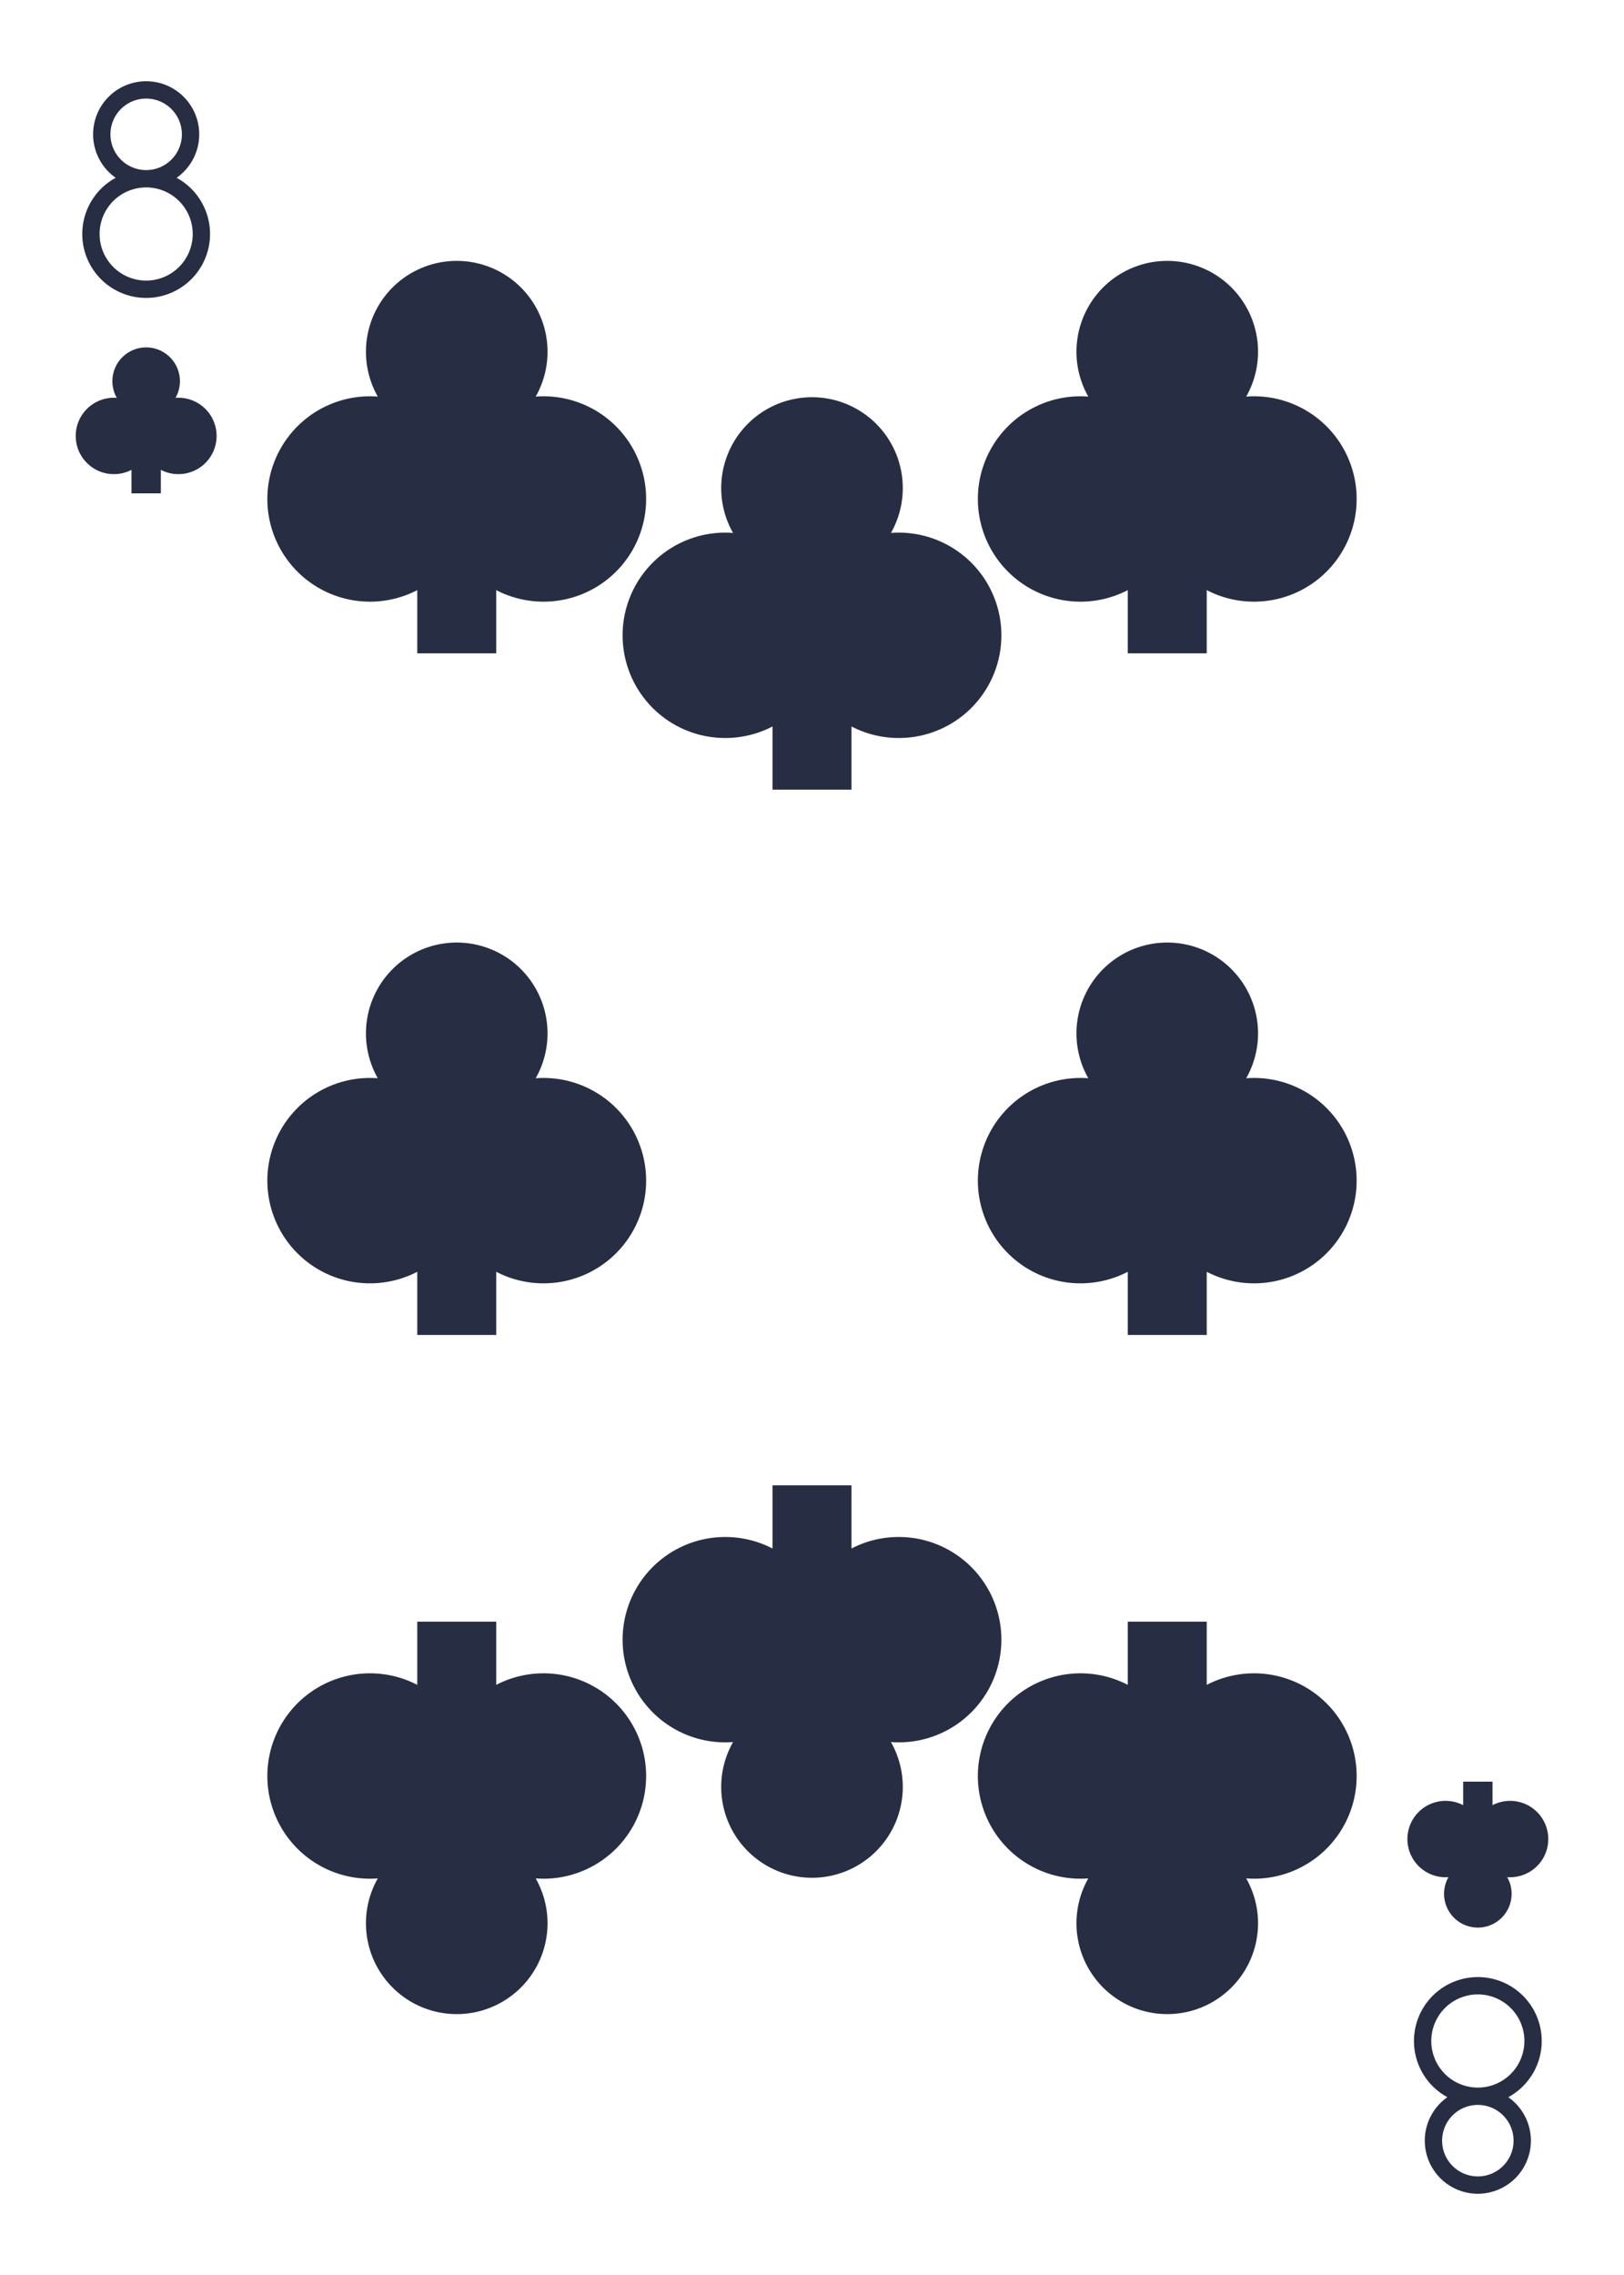 <?xml version="1.0" encoding="UTF-8" standalone="no"?>
<svg xmlns="http://www.w3.org/2000/svg" xmlns:xlink="http://www.w3.org/1999/xlink" class="card" face="8C" height="3.5in" preserveAspectRatio="none" viewBox="-120 -168 240 336" width="2.5in"><defs><symbol id="SC8" viewBox="-600 -600 1200 1200" preserveAspectRatio="xMinYMid"><path d="M-100 500L100 500L100 340A260 260 0 1 0 200 -150A230 230 0 1 0 -200 -150A260 260 0 1 0 -100 340Z" fill="#272d42"></path></symbol><symbol id="VC8" viewBox="-500 -500 1000 1000" preserveAspectRatio="xMinYMid"><path d="M-1 -50A205 205 0 1 1 1 -50L-1 -50A255 255 0 1 0 1 -50Z" stroke="#272d42" stroke-width="80" stroke-linecap="square" stroke-miterlimit="1.5" fill="none"></path></symbol></defs><use xlink:href="#VC8" height="32" width="32" x="-114.4" y="-156"></use><use xlink:href="#SC8" height="26.032" width="26.032" x="-111.416" y="-119"></use><use xlink:href="#SC8" height="70" width="70" x="-87.501" y="-135.676"></use><use xlink:href="#SC8" height="70" width="70" x="17.501" y="-135.676"></use><use xlink:href="#SC8" height="70" width="70" x="-35" y="-115.54"></use><use xlink:href="#SC8" height="70" width="70" x="-87.501" y="-35"></use><use xlink:href="#SC8" height="70" width="70" x="17.501" y="-35"></use><g transform="rotate(180)"><use xlink:href="#VC8" height="32" width="32" x="-114.4" y="-156"></use><use xlink:href="#SC8" height="26.032" width="26.032" x="-111.416" y="-119"></use><use xlink:href="#SC8" height="70" width="70" x="-87.501" y="-135.676"></use><use xlink:href="#SC8" height="70" width="70" x="17.501" y="-135.676"></use><use xlink:href="#SC8" height="70" width="70" x="-35" y="-115.54"></use></g></svg>